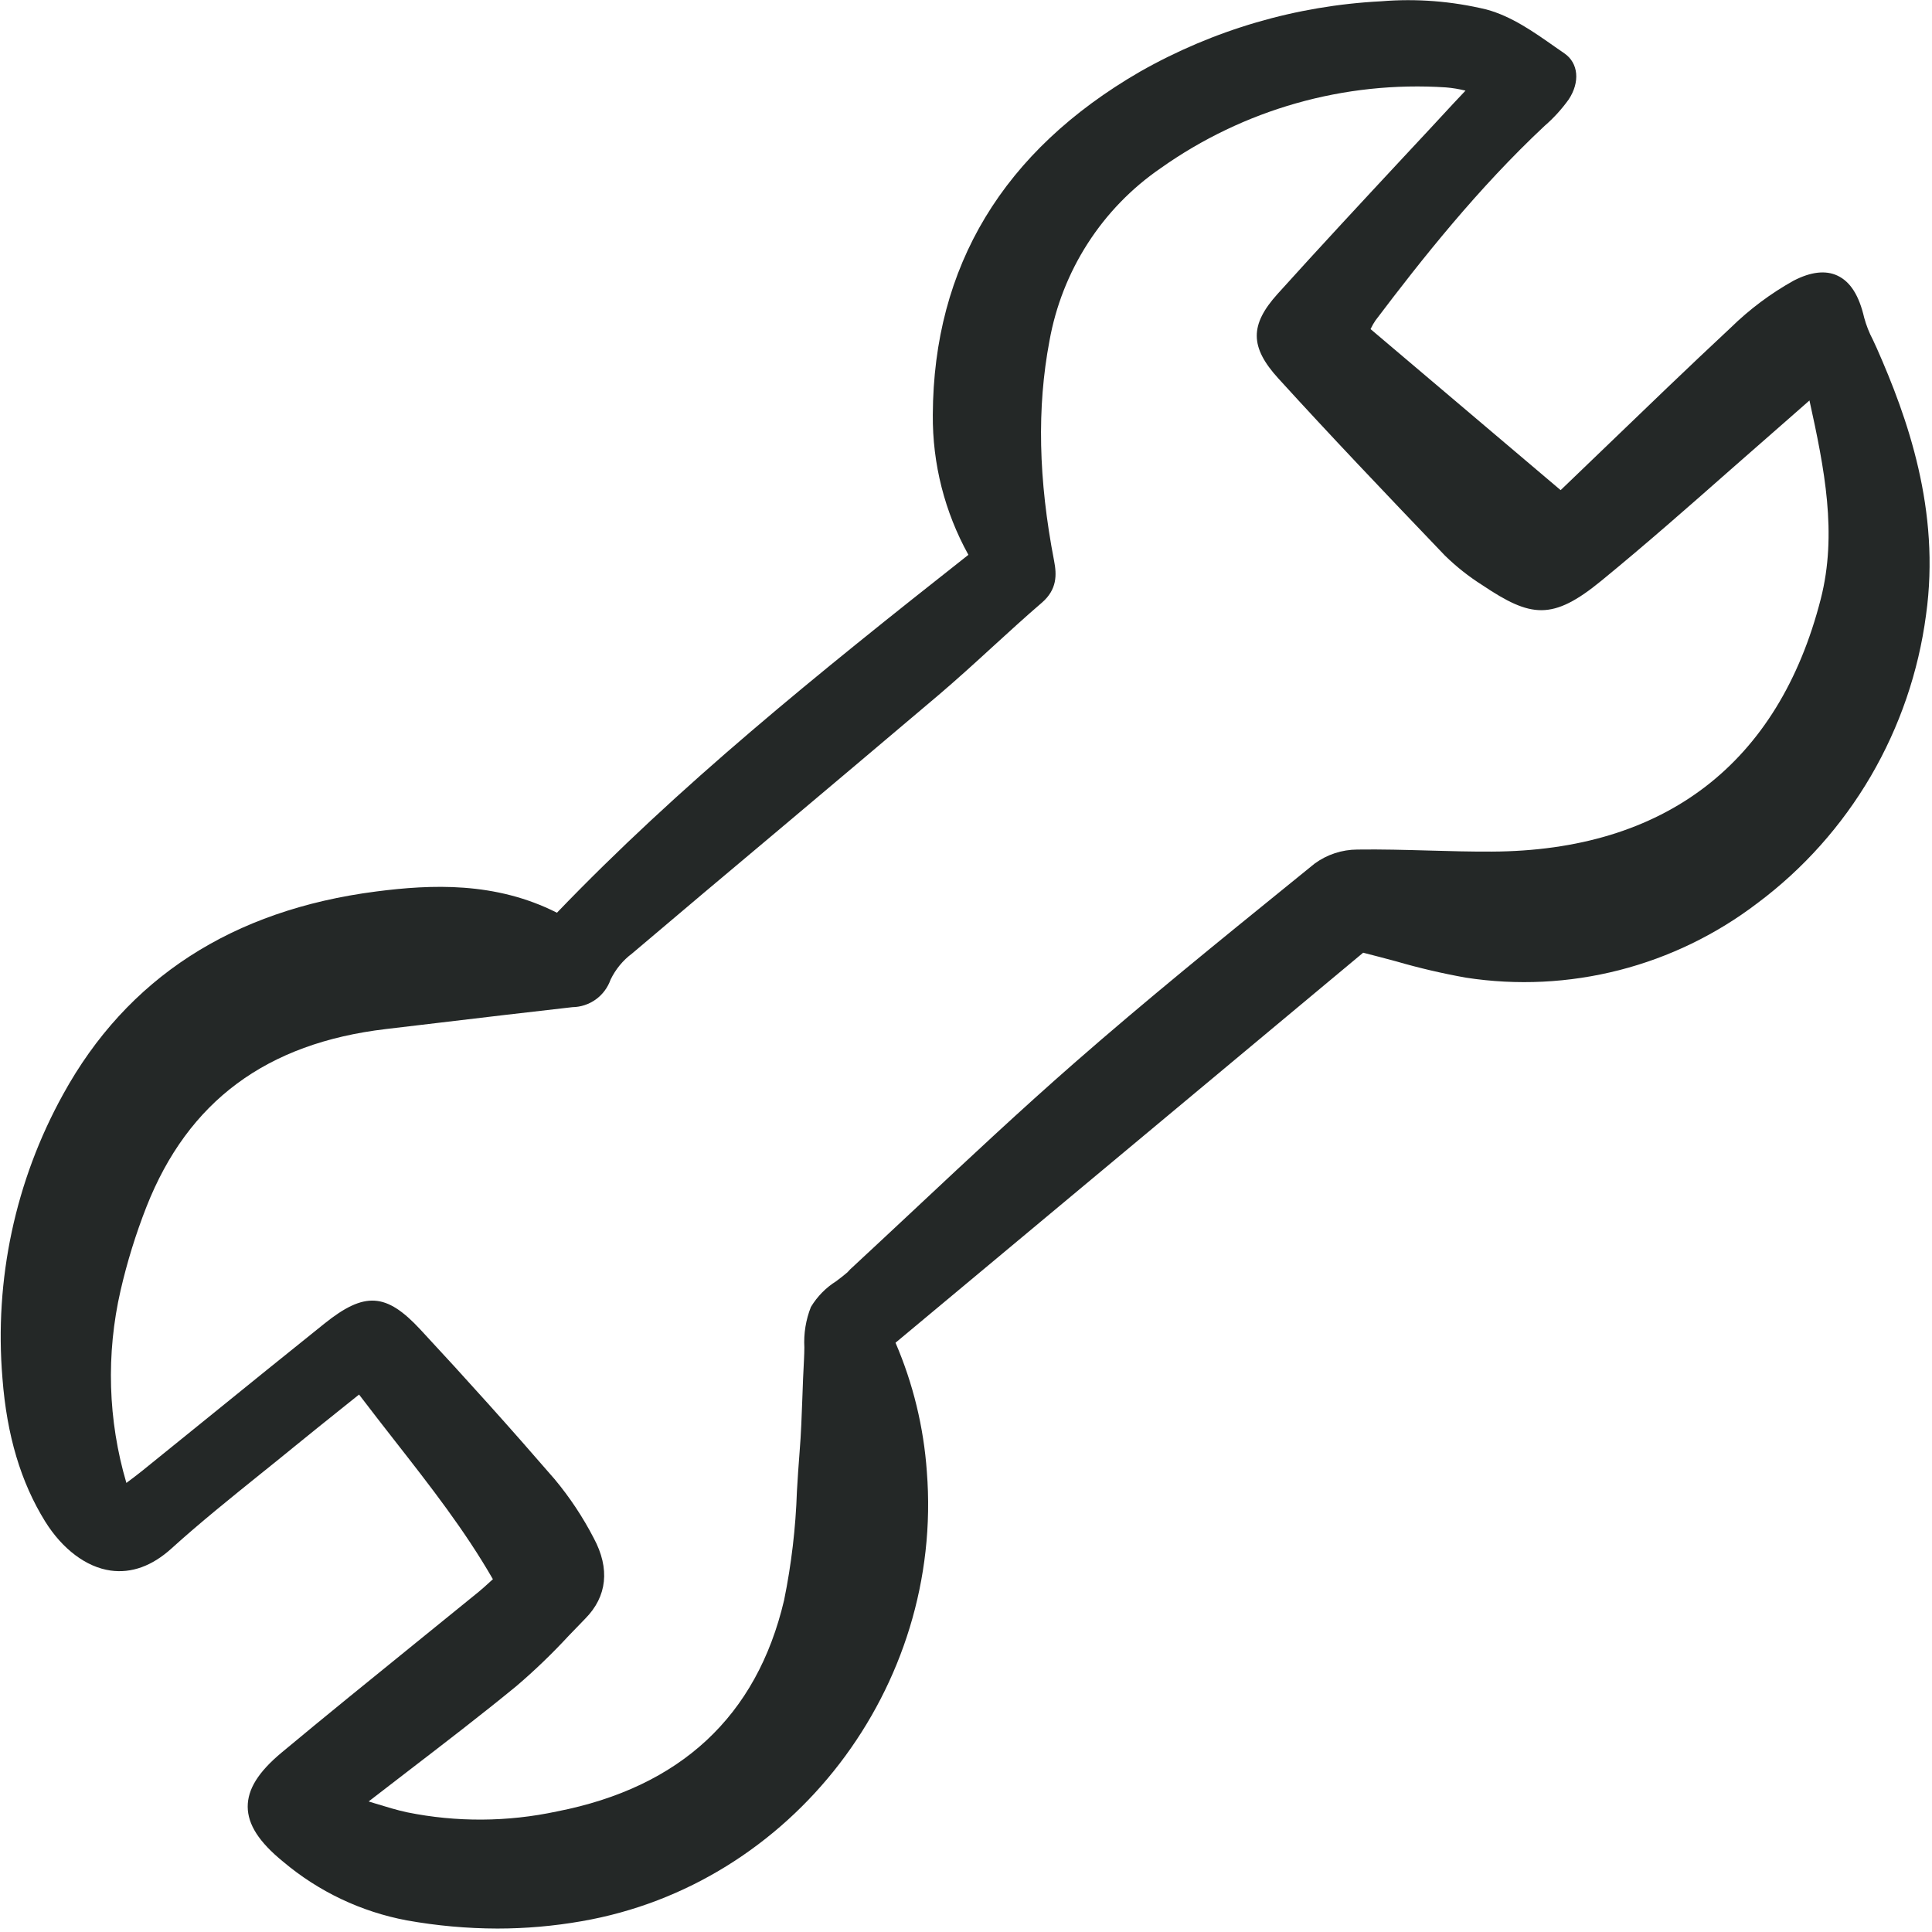 <svg width="33" height="33" viewBox="0 0 33 33" fill="none" xmlns="http://www.w3.org/2000/svg">
<path d="M1.888 26.826C2.246 26.876 2.596 26.75 2.927 26.451C3.416 26.008 3.942 25.586 4.449 25.177C4.65 25.016 4.851 24.854 5.05 24.691C5.314 24.475 5.581 24.262 5.857 24.041L6.133 23.82C6.335 24.086 6.539 24.347 6.737 24.601C7.353 25.389 7.937 26.136 8.419 26.974L8.375 27.014C8.303 27.08 8.241 27.136 8.177 27.189C7.815 27.484 7.453 27.778 7.09 28.071C6.339 28.68 5.563 29.308 4.808 29.937C4.413 30.267 4.23 30.56 4.231 30.861C4.233 31.165 4.424 31.463 4.835 31.798C5.443 32.311 6.171 32.656 6.951 32.802C7.461 32.893 7.978 32.94 8.496 32.941C8.978 32.941 9.459 32.899 9.933 32.816C13.532 32.194 16.122 28.819 15.831 25.134C15.777 24.376 15.596 23.632 15.296 22.935L23.284 16.273C23.479 16.322 23.665 16.372 23.845 16.42C24.237 16.534 24.636 16.627 25.038 16.699C25.911 16.834 26.801 16.79 27.657 16.571C28.513 16.352 29.316 15.962 30.02 15.425C30.802 14.841 31.459 14.104 31.954 13.259C32.448 12.413 32.769 11.477 32.898 10.504C33.148 8.718 32.58 7.13 32.056 5.946C32.035 5.898 32.012 5.851 31.99 5.803C31.927 5.684 31.878 5.558 31.842 5.428C31.754 5.046 31.605 4.811 31.385 4.708C31.183 4.613 30.931 4.642 30.638 4.793C30.246 5.011 29.884 5.282 29.562 5.597C28.834 6.276 28.107 6.977 27.403 7.655C27.154 7.895 26.905 8.134 26.657 8.372L23.41 5.621L23.418 5.606C23.44 5.559 23.466 5.514 23.496 5.471C24.286 4.426 25.246 3.214 26.384 2.149C26.538 2.016 26.676 1.864 26.795 1.698C26.991 1.401 26.961 1.078 26.723 0.913C26.669 0.876 26.614 0.838 26.56 0.8C26.193 0.542 25.814 0.276 25.389 0.162C24.8 0.02 24.193 -0.028 23.59 0.022C22.143 0.096 20.732 0.508 19.469 1.226C17.135 2.578 15.945 4.549 15.933 7.084C15.926 7.922 16.136 8.746 16.541 9.477C13.931 11.534 11.596 13.421 9.513 15.59C8.461 15.057 7.366 15.106 6.427 15.227C3.968 15.543 2.168 16.709 1.078 18.692C0.261 20.169 -0.099 21.858 0.042 23.544C0.117 24.519 0.356 25.319 0.772 25.989C1.068 26.463 1.474 26.767 1.888 26.826ZM10.796 16.287C11.613 15.594 12.432 14.904 13.253 14.216C14.18 13.436 15.106 12.655 16.031 11.872C16.348 11.602 16.66 11.318 16.962 11.041C17.233 10.794 17.513 10.537 17.795 10.295C18.057 10.069 18.051 9.819 18.005 9.581C17.736 8.19 17.71 6.962 17.925 5.826C18.031 5.232 18.253 4.665 18.579 4.158C18.904 3.652 19.327 3.215 19.822 2.875C21.243 1.867 22.964 1.379 24.699 1.493C24.811 1.502 24.922 1.521 25.032 1.548C24.955 1.629 24.888 1.7 24.821 1.772C24.541 2.075 24.261 2.377 23.979 2.678C23.269 3.441 22.535 4.23 21.825 5.017C21.344 5.549 21.347 5.928 21.835 6.464C22.729 7.446 23.614 8.375 24.679 9.488C24.874 9.679 25.089 9.849 25.32 9.995C26.147 10.549 26.515 10.606 27.353 9.919C28.108 9.301 28.852 8.646 29.571 8.012C29.878 7.742 30.186 7.472 30.494 7.203C30.615 7.097 30.736 6.991 30.872 6.871L30.907 6.84C31.164 8.008 31.385 9.117 31.1 10.231C30.381 13.041 28.437 14.533 25.479 14.546C25.122 14.548 24.76 14.538 24.409 14.528C24.008 14.517 23.593 14.505 23.185 14.511C22.923 14.512 22.668 14.595 22.456 14.75L22.069 15.064C20.837 16.063 19.563 17.095 18.349 18.158C17.439 18.954 16.541 19.795 15.673 20.608C15.29 20.967 14.905 21.326 14.519 21.684C14.508 21.695 14.497 21.707 14.487 21.719C14.484 21.723 14.48 21.727 14.476 21.731C14.418 21.782 14.352 21.832 14.283 21.884C14.107 21.994 13.959 22.145 13.851 22.324C13.764 22.543 13.726 22.779 13.739 23.015C13.738 23.084 13.737 23.152 13.733 23.219C13.72 23.437 13.713 23.656 13.705 23.874C13.694 24.178 13.683 24.491 13.658 24.797C13.639 25.022 13.626 25.247 13.612 25.473C13.591 26.098 13.518 26.72 13.393 27.332C12.927 29.315 11.621 30.529 9.512 30.941C8.67 31.121 7.8 31.127 6.955 30.956C6.782 30.919 6.606 30.865 6.403 30.803C6.368 30.792 6.333 30.781 6.297 30.77C6.516 30.6 6.731 30.435 6.942 30.273C7.597 29.77 8.215 29.296 8.819 28.801C9.133 28.533 9.431 28.246 9.711 27.943C9.806 27.844 9.901 27.746 9.996 27.648C10.371 27.269 10.421 26.793 10.142 26.273C9.956 25.913 9.731 25.574 9.472 25.264C8.746 24.424 7.975 23.564 7.179 22.708C6.595 22.08 6.227 22.058 5.539 22.61C4.875 23.143 4.213 23.677 3.552 24.214C3.173 24.52 2.795 24.827 2.416 25.133C2.34 25.194 2.262 25.252 2.17 25.321C2.166 25.324 2.162 25.327 2.159 25.33C1.843 24.26 1.81 23.127 2.06 22.04C2.172 21.554 2.32 21.076 2.502 20.612C3.212 18.811 4.55 17.818 6.591 17.577L7.46 17.474C8.233 17.382 9.005 17.29 9.778 17.203C9.921 17.201 10.06 17.155 10.177 17.071C10.293 16.987 10.381 16.869 10.429 16.733C10.514 16.557 10.64 16.403 10.796 16.287Z" fill="#242827"/>
</svg>
